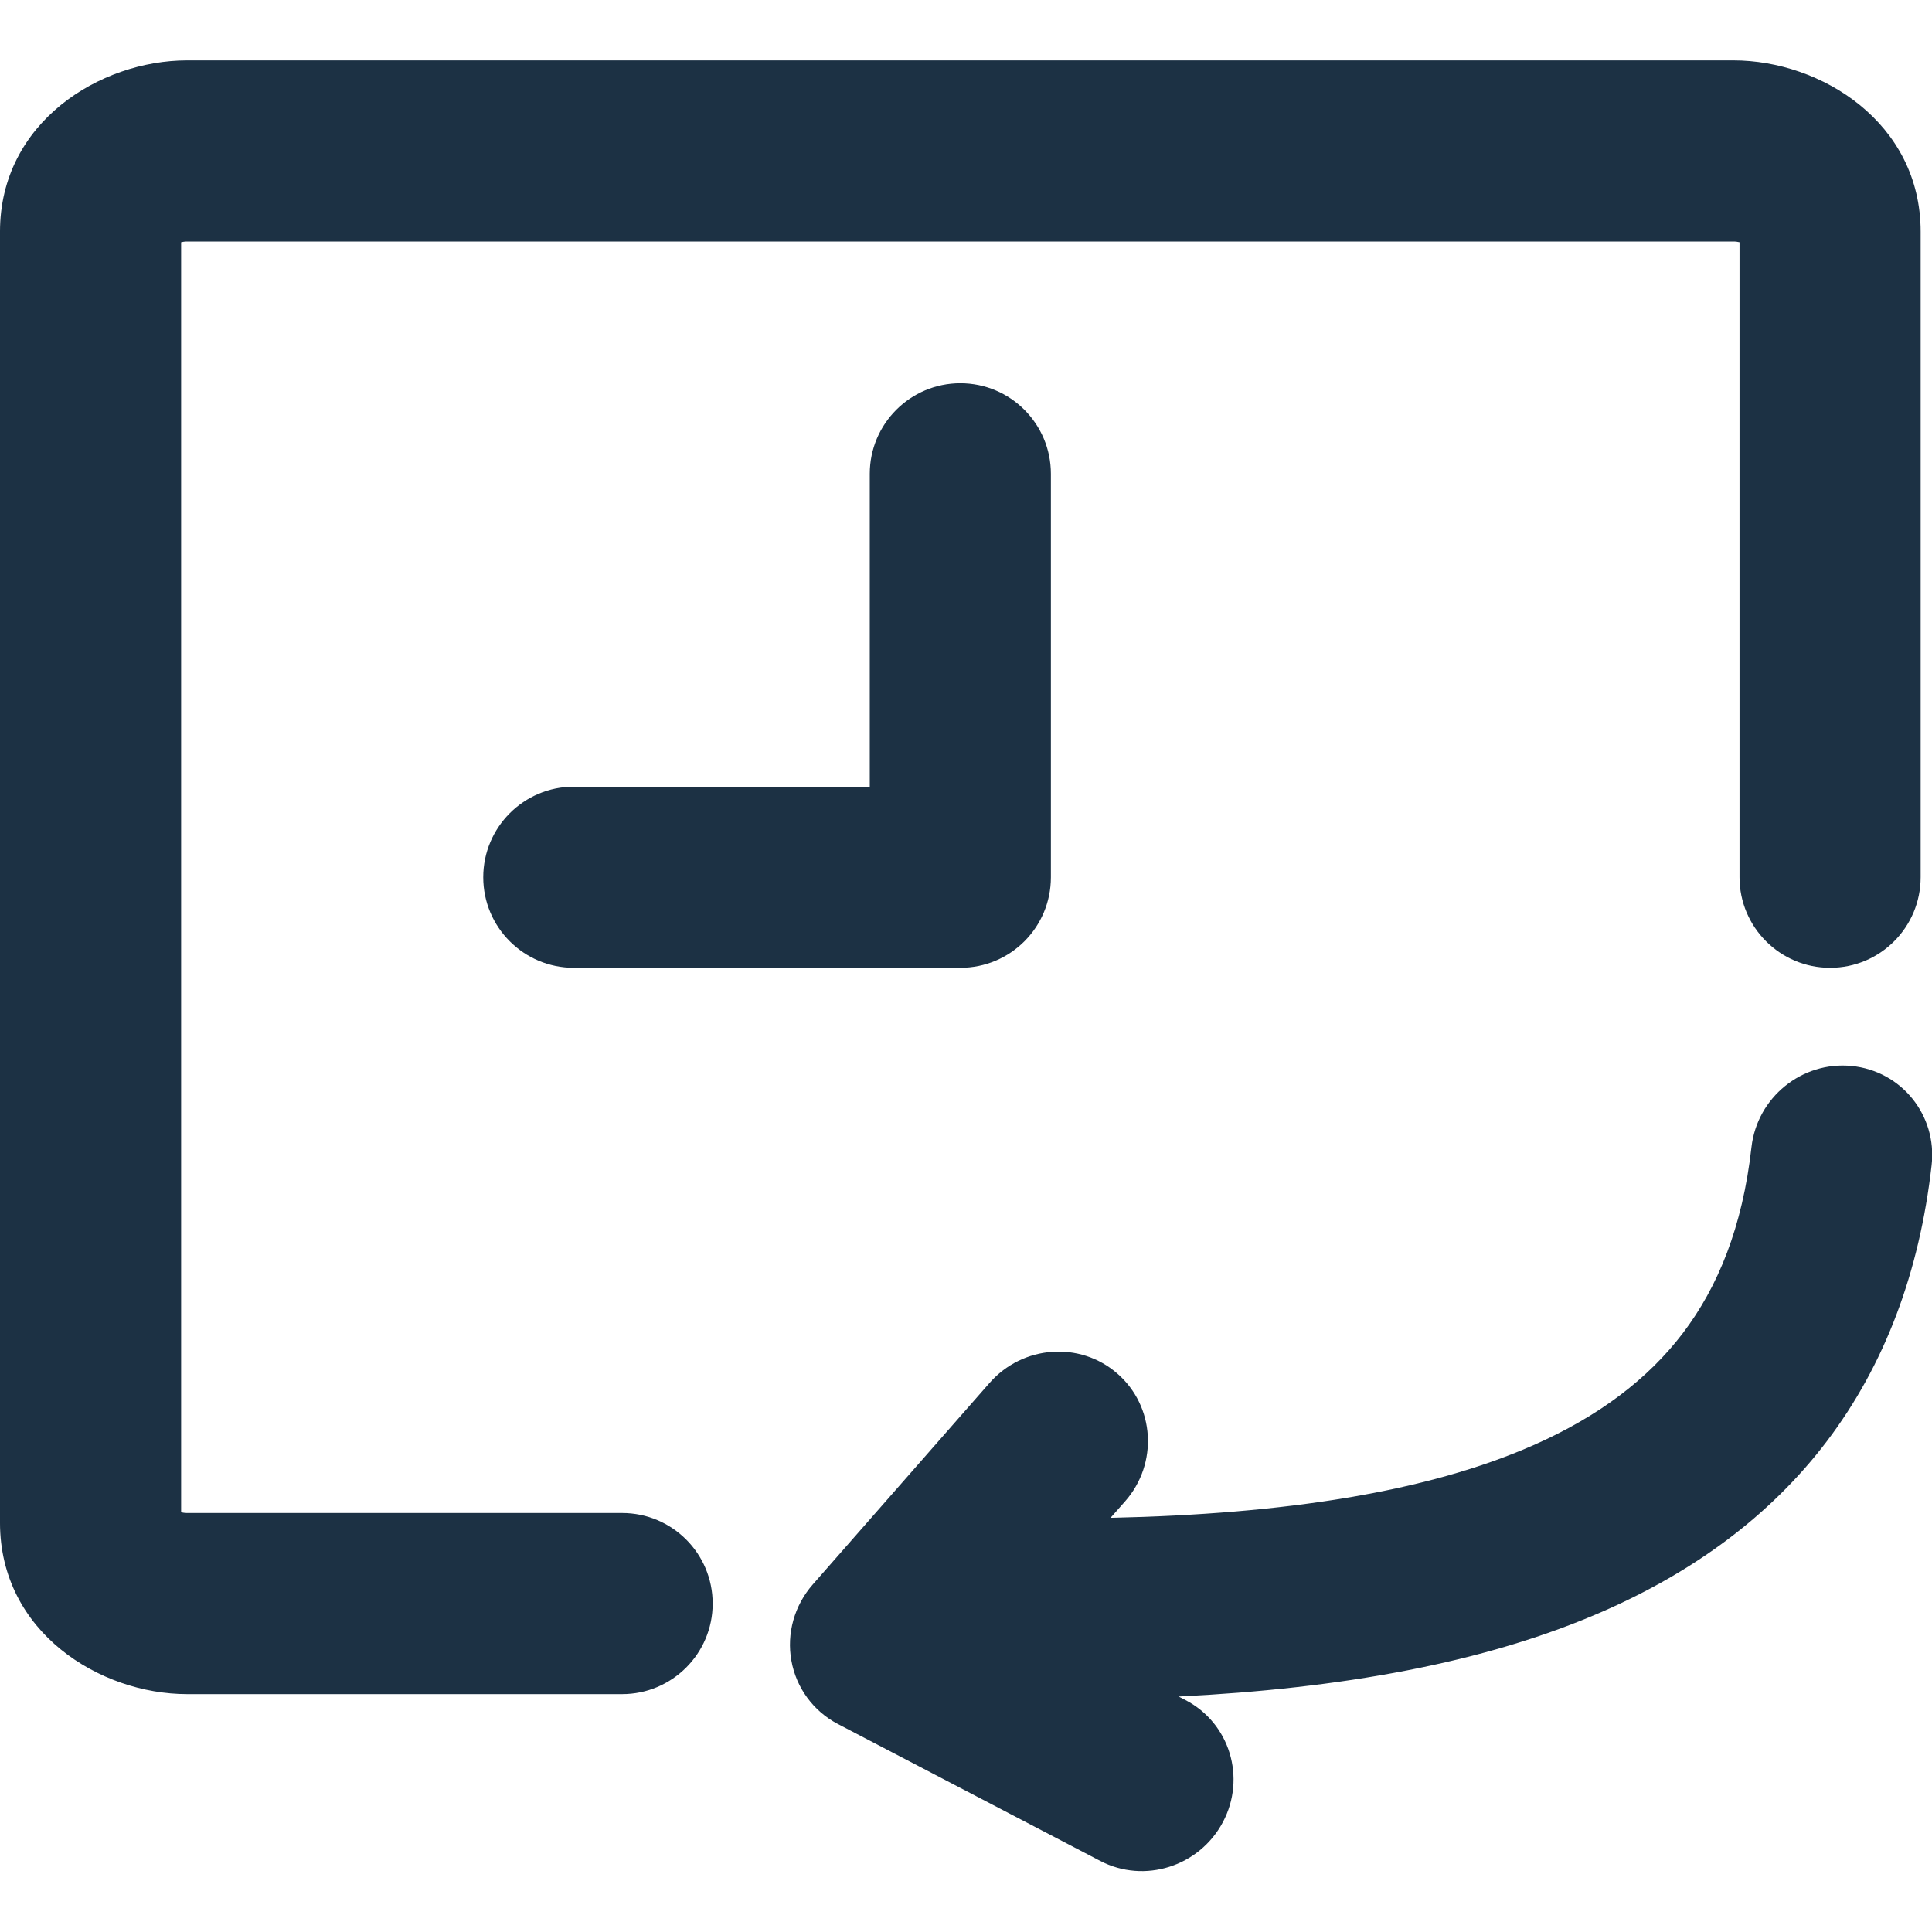 <svg width="16" height="16" viewBox="0 0 16 16" fill="none" xmlns="http://www.w3.org/2000/svg">
<g id="Group 9">
<path id="Union" fill-rule="evenodd" clip-rule="evenodd" d="M1.5 12.524V2.006C1.513 2.003 1.53 2 1.55 2H14.356C14.377 2 14.393 2.003 14.406 2.006V7.265C14.406 7.679 14.742 8.015 15.156 8.015C15.571 8.015 15.906 7.679 15.906 7.265V1.918C15.906 1.014 15.08 0.5 14.356 0.5H1.55C0.826 0.5 -6.10352e-05 1.014 -6.10352e-05 1.918V12.611C-6.10352e-05 13.516 0.826 14.03 1.55 14.03H5.152C5.566 14.03 5.902 13.694 5.902 13.28C5.902 12.865 5.566 12.53 5.152 12.53H1.55C1.53 12.53 1.513 12.527 1.5 12.524ZM8.703 3.924C8.703 3.51 8.368 3.174 7.953 3.174C7.539 3.174 7.203 3.51 7.203 3.924V6.515H4.752C4.338 6.515 4.002 6.851 4.002 7.265C4.002 7.68 4.338 8.015 4.752 8.015H7.953C8.368 8.015 8.703 7.68 8.703 7.265V3.924ZM15.335 8.828C15.747 8.869 16.043 9.236 15.997 9.648C15.896 10.541 15.607 11.305 15.13 11.935C14.653 12.563 14.019 13.017 13.288 13.339C12.295 13.777 11.089 13.984 9.761 14.05L9.819 14.08C10.185 14.271 10.322 14.724 10.127 15.091C9.931 15.459 9.476 15.602 9.111 15.411L6.938 14.277C6.736 14.171 6.594 13.978 6.554 13.753C6.513 13.528 6.579 13.295 6.731 13.122L8.195 11.453C8.47 11.14 8.944 11.105 9.254 11.376C9.564 11.646 9.593 12.12 9.318 12.433L9.197 12.57C10.64 12.539 11.819 12.356 12.698 11.969C13.24 11.73 13.648 11.421 13.938 11.039C14.227 10.658 14.431 10.162 14.505 9.5C14.552 9.088 14.923 8.787 15.335 8.828Z" fill="#1C3144"/>
</g>
</svg>
